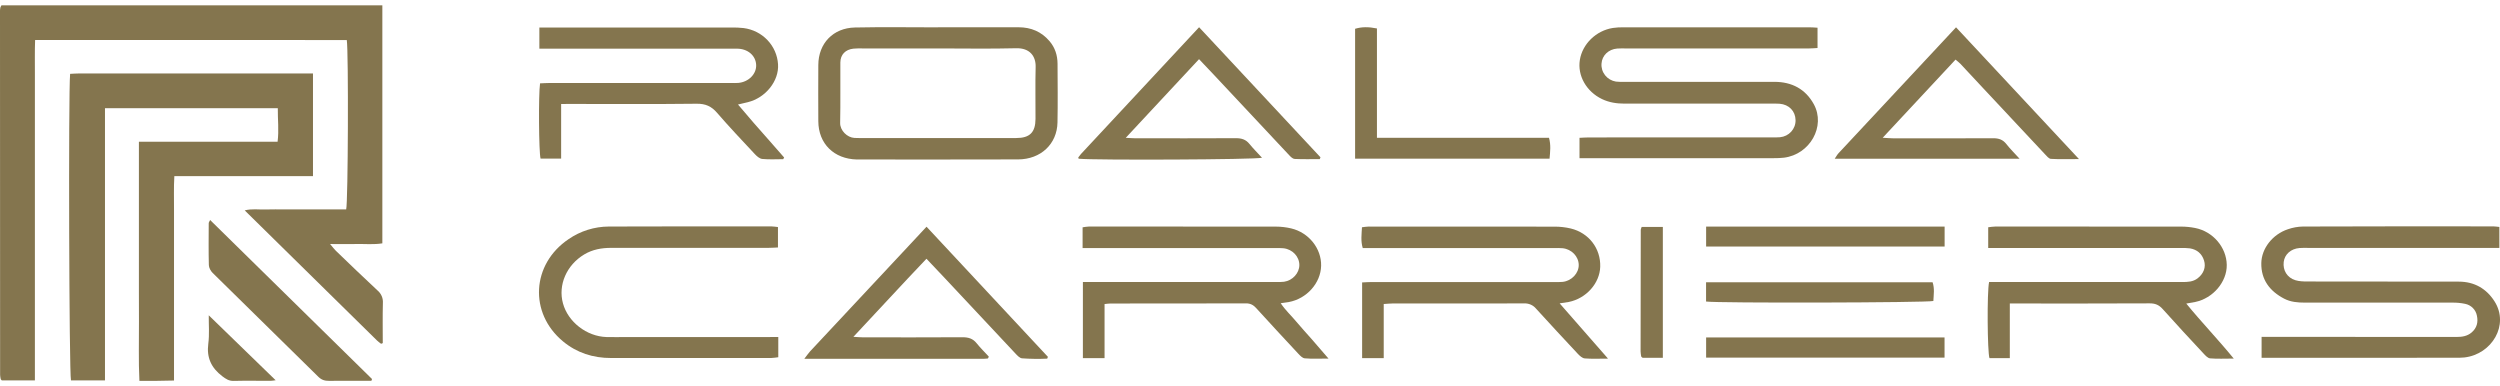 <svg width="233" height="36" viewBox="0 0 233 36" fill="none" xmlns="http://www.w3.org/2000/svg">
<g clip-path="url(#clip0_44_2)">
<path d="M169.394 2.583V4.474C169.115 4.489 168.862 4.515 168.609 4.515C162.913 4.515 157.217 4.515 151.52 4.515C151.254 4.515 150.987 4.504 150.721 4.525C149.912 4.589 149.31 5.173 149.262 5.921C149.229 6.315 149.349 6.707 149.598 7.019C149.846 7.33 150.205 7.539 150.603 7.604C150.868 7.632 151.135 7.64 151.402 7.628C156.06 7.628 160.719 7.628 165.377 7.628C167.004 7.628 168.273 8.302 169.047 9.712C170.174 11.767 168.685 14.399 166.26 14.697C165.942 14.731 165.621 14.746 165.301 14.742C159.552 14.746 153.802 14.747 148.052 14.747H147.21V12.845C147.52 12.832 147.803 12.809 148.089 12.809C153.759 12.805 159.429 12.804 165.098 12.805C165.365 12.813 165.631 12.808 165.897 12.79C166.299 12.753 166.671 12.568 166.94 12.273C167.209 11.978 167.354 11.595 167.346 11.2C167.334 10.355 166.736 9.736 165.851 9.668C165.586 9.648 165.319 9.658 165.052 9.658C160.499 9.658 155.948 9.658 151.397 9.658C150.666 9.658 149.964 9.549 149.306 9.233C147.846 8.533 147.008 7.046 147.241 5.59C147.481 4.094 148.76 2.849 150.328 2.605C150.645 2.56 150.966 2.54 151.287 2.545C157.063 2.541 162.839 2.541 168.615 2.545C168.843 2.542 169.076 2.566 169.394 2.583Z" fill="#84754E"/>
<path d="M87.429 2.542H94.936C96.096 2.542 97.066 2.957 97.813 3.832C98.33 4.436 98.558 5.154 98.563 5.932C98.573 7.758 98.593 9.585 98.558 11.41C98.521 13.423 97 14.848 94.892 14.857C90.313 14.873 85.733 14.863 81.153 14.865C80.727 14.865 80.301 14.87 79.874 14.865C77.725 14.82 76.277 13.393 76.267 11.295C76.257 9.548 76.257 7.8 76.267 6.052C76.277 4.051 77.641 2.605 79.681 2.563C82.263 2.508 84.846 2.549 87.429 2.549V2.542ZM87.444 4.514C85.078 4.514 82.71 4.514 80.342 4.514C80.076 4.507 79.809 4.513 79.543 4.534C78.796 4.612 78.326 5.089 78.321 5.822C78.307 7.702 78.343 9.575 78.302 11.451C78.286 12.169 78.965 12.819 79.632 12.855C79.765 12.862 79.899 12.865 80.032 12.865C84.926 12.865 89.821 12.865 94.715 12.865C95.974 12.865 96.502 12.335 96.509 11.09C96.518 9.474 96.478 7.858 96.522 6.244C96.549 5.252 95.99 4.463 94.704 4.496C92.287 4.559 89.865 4.515 87.443 4.514H87.444Z" fill="#84754E"/>
<path d="M52.298 9.691V14.783H50.38C50.22 14.214 50.178 8.802 50.333 7.769C50.624 7.758 50.933 7.736 51.241 7.735C56.857 7.735 62.473 7.735 68.088 7.735C68.328 7.735 68.568 7.748 68.808 7.728C69.773 7.644 70.51 6.898 70.474 6.052C70.437 5.178 69.692 4.536 68.684 4.536C63.547 4.536 58.411 4.536 53.274 4.536H50.269V2.563H51.18C56.848 2.563 62.517 2.563 68.186 2.563C68.558 2.557 68.93 2.575 69.299 2.615C70.151 2.723 70.937 3.119 71.523 3.733C72.11 4.348 72.46 5.144 72.513 5.984C72.619 7.538 71.363 9.117 69.694 9.525C69.439 9.587 69.183 9.645 68.782 9.74C69.309 10.358 69.772 10.906 70.242 11.448C70.712 11.99 71.181 12.514 71.65 13.047L73.081 14.679L72.995 14.836C72.343 14.836 71.686 14.878 71.039 14.814C70.794 14.79 70.533 14.558 70.348 14.36C69.162 13.091 67.967 11.829 66.831 10.515C66.307 9.906 65.757 9.658 64.927 9.668C61.042 9.714 57.156 9.688 53.271 9.688L52.298 9.691Z" fill="#84754E"/>
<path d="M182.257 5.554L175.467 12.839C175.909 12.863 176.16 12.889 176.41 12.89C179.527 12.89 182.638 12.903 185.752 12.884C186.276 12.88 186.663 13.005 186.988 13.422C187.335 13.866 187.744 14.266 188.227 14.797H170.994C171.134 14.592 171.22 14.421 171.346 14.286C174.415 10.996 177.486 7.706 180.56 4.415L182.303 2.546L193.761 14.826C192.753 14.826 191.946 14.854 191.142 14.806C190.953 14.795 190.759 14.551 190.6 14.383C188.673 12.331 186.748 10.275 184.827 8.216C184.126 7.467 183.43 6.712 182.727 5.965C182.604 5.833 182.456 5.726 182.257 5.554Z" fill="#84754E"/>
<path d="M111.75 5.514L104.92 12.844C105.324 12.864 105.55 12.886 105.777 12.886C108.917 12.886 112.058 12.9 115.2 12.879C115.724 12.879 116.112 13.003 116.442 13.408C116.803 13.851 117.211 14.257 117.619 14.702C117.02 14.879 102.101 14.942 100.539 14.794C100.524 14.773 100.502 14.752 100.498 14.729C100.493 14.701 100.499 14.674 100.514 14.65C100.594 14.547 100.668 14.44 100.754 14.345C104.393 10.437 108.034 6.531 111.755 2.538L123.07 14.661L123.001 14.83C122.22 14.83 121.437 14.85 120.657 14.814C120.485 14.805 120.297 14.618 120.16 14.473C117.815 11.98 115.476 9.483 113.142 6.982C112.714 6.525 112.277 6.07 111.75 5.514Z" fill="#84754E"/>
<path d="M126.295 14.789V2.683C126.896 2.501 127.519 2.488 128.331 2.652V12.846H144.368C144.557 13.528 144.475 14.135 144.418 14.789H126.295Z" fill="#84754E"/>
<path d="M210.781 33.35V31.395H211.616C217.391 31.395 223.166 31.398 228.94 31.404C229.463 31.404 229.941 31.337 230.353 30.988C230.851 30.564 230.977 30.021 230.849 29.428C230.8 29.155 230.668 28.902 230.47 28.704C230.273 28.505 230.018 28.37 229.74 28.316C229.351 28.235 228.953 28.198 228.554 28.204C223.976 28.198 219.399 28.198 214.822 28.204C214.148 28.204 213.489 28.152 212.885 27.836C211.532 27.131 210.727 26.061 210.754 24.522C210.776 23.144 211.811 21.838 213.232 21.365C213.682 21.208 214.156 21.123 214.634 21.113C220.542 21.094 226.45 21.089 232.358 21.098C232.538 21.098 232.719 21.13 232.941 21.152V23.105H232.116H215.11C214.844 23.105 214.576 23.093 214.311 23.116C213.506 23.185 212.926 23.706 212.842 24.417C212.749 25.194 213.161 25.883 213.936 26.117C214.283 26.223 214.669 26.234 215.037 26.235C219.747 26.244 224.458 26.235 229.168 26.248C230.607 26.252 231.731 26.896 232.488 28.084C233.893 30.288 232.237 33.02 229.685 33.315C229.392 33.341 229.099 33.35 228.805 33.343C223.057 33.346 217.308 33.347 211.56 33.347L210.781 33.35Z" fill="#84754E"/>
<path d="M187.315 28.284V33.38H185.42C185.224 32.827 185.18 27.217 185.383 26.285H186.292C191.99 26.285 197.687 26.285 203.384 26.285C203.898 26.285 204.393 26.269 204.823 25.936C205.375 25.507 205.614 24.902 205.414 24.272C205.213 23.641 204.767 23.26 204.108 23.148C203.816 23.114 203.522 23.103 203.229 23.116C197.558 23.116 191.888 23.116 186.216 23.116H185.301V21.181C185.525 21.147 185.75 21.124 185.977 21.113C191.754 21.11 197.531 21.112 203.309 21.119C203.734 21.121 204.159 21.164 204.576 21.246C206.25 21.57 207.508 23.048 207.534 24.687C207.557 26.27 206.255 27.801 204.595 28.144C204.368 28.191 204.14 28.222 203.761 28.293C205.2 30.055 206.707 31.612 208.186 33.42C207.337 33.42 206.655 33.458 205.981 33.399C205.762 33.379 205.54 33.131 205.367 32.945C204.093 31.577 202.818 30.21 201.574 28.816C201.228 28.424 200.872 28.268 200.342 28.273C196.295 28.294 192.249 28.286 188.202 28.286L187.315 28.284Z" fill="#84754E"/>
<path d="M100.926 26.284H118.875C119.141 26.294 119.409 26.286 119.674 26.259C120.473 26.145 121.098 25.451 121.1 24.704C121.1 23.915 120.461 23.227 119.611 23.137C119.372 23.119 119.131 23.113 118.891 23.12H100.898V21.186C101.099 21.149 101.302 21.124 101.507 21.112C107.31 21.112 113.114 21.115 118.918 21.12C119.397 21.121 119.875 21.178 120.341 21.288C121.99 21.68 123.164 23.168 123.129 24.767C123.094 26.379 121.795 27.84 120.114 28.152C119.909 28.19 119.7 28.212 119.361 28.26C119.808 28.928 120.352 29.419 120.811 29.972C121.281 30.538 121.786 31.077 122.271 31.632C122.756 32.186 123.223 32.733 123.816 33.419C122.961 33.419 122.277 33.456 121.604 33.397C121.385 33.379 121.161 33.136 120.988 32.952C119.676 31.548 118.372 30.136 117.078 28.716C116.809 28.421 116.54 28.273 116.124 28.274C111.917 28.288 107.71 28.284 103.504 28.287C103.344 28.287 103.192 28.315 102.945 28.337V33.378H100.925L100.926 26.284Z" fill="#84754E"/>
<path d="M145.359 28.273L149.868 33.424C149.005 33.424 148.35 33.459 147.697 33.404C147.474 33.385 147.235 33.169 147.065 32.989C145.751 31.587 144.447 30.177 143.154 28.759C143.022 28.6 142.853 28.473 142.661 28.39C142.47 28.306 142.261 28.268 142.051 28.278C137.952 28.292 133.854 28.284 129.755 28.286C129.523 28.286 129.291 28.314 128.963 28.334V33.38H126.95V26.323C127.275 26.309 127.56 26.286 127.846 26.286C133.515 26.286 139.184 26.286 144.853 26.286C145.119 26.296 145.386 26.291 145.652 26.27C146.488 26.172 147.149 25.457 147.138 24.688C147.126 23.898 146.474 23.219 145.629 23.134C145.363 23.116 145.096 23.111 144.829 23.119H127.008C126.807 22.457 126.904 21.846 126.935 21.181C127.143 21.148 127.352 21.127 127.562 21.116C133.338 21.112 139.114 21.115 144.889 21.123C145.395 21.121 145.899 21.179 146.391 21.294C148.087 21.705 149.193 23.163 149.141 24.862C149.095 26.402 147.838 27.812 146.215 28.142C145.984 28.186 145.752 28.212 145.359 28.273Z" fill="#84754E"/>
<path d="M72.536 31.409V33.294C72.325 33.328 72.111 33.351 71.897 33.363C66.919 33.363 61.941 33.358 56.963 33.367C55.27 33.371 53.757 32.883 52.469 31.814C49.283 29.172 49.541 24.612 52.993 22.288C54.091 21.53 55.4 21.12 56.743 21.113C61.801 21.09 66.859 21.101 71.918 21.102C72.097 21.102 72.277 21.137 72.506 21.161V23.064C72.192 23.077 71.887 23.101 71.581 23.101C66.71 23.105 61.838 23.105 56.967 23.101C56.066 23.101 55.224 23.25 54.448 23.715C52.806 24.701 51.997 26.557 52.468 28.274C52.941 30.004 54.672 31.352 56.517 31.412C57.157 31.432 57.796 31.412 58.436 31.412H71.614L72.536 31.409Z" fill="#84754E"/>
<path d="M86.353 21.13L97.665 33.258C97.643 33.314 97.621 33.37 97.599 33.426C96.817 33.462 96.034 33.452 95.253 33.396C95.033 33.376 94.81 33.13 94.636 32.945C92.451 30.625 90.274 28.301 88.104 25.973C87.545 25.38 86.985 24.792 86.346 24.116C84.063 26.508 81.878 28.902 79.537 31.392C79.949 31.415 80.197 31.44 80.445 31.44C83.531 31.44 86.619 31.452 89.706 31.431C90.256 31.431 90.671 31.553 91.018 31.986C91.375 32.431 91.789 32.835 92.153 33.229C92.141 33.276 92.125 33.321 92.105 33.364C92.091 33.386 92.07 33.413 92.049 33.415C91.943 33.429 91.837 33.437 91.73 33.438H74.964C75.204 33.132 75.334 32.927 75.498 32.75C78.623 29.403 81.749 26.057 84.878 22.713C85.343 22.217 85.805 21.718 86.353 21.13Z" fill="#84754E"/>
<path d="M181.238 21.118V22.977H159.011V21.118H181.238Z" fill="#84754E"/>
<path d="M181.231 31.45V33.33H159.011V31.45H181.231Z" fill="#84754E"/>
<path d="M159.005 28.102V26.305H180.117C180.317 26.893 180.215 27.48 180.189 28.052C179.602 28.215 159.962 28.261 159.005 28.102Z" fill="#84754E"/>
<path d="M154.977 33.35H153.1C153.064 33.328 153.03 33.303 152.998 33.276C152.978 33.258 152.964 33.235 152.957 33.209C152.929 33.057 152.911 32.903 152.903 32.749C152.903 28.972 152.909 25.195 152.919 21.417C152.919 21.345 152.964 21.272 153.004 21.149H154.977V33.35Z" fill="#84754E"/>
<path d="M0.133 0.5H35.635V22.68C34.816 22.811 34.025 22.726 33.237 22.743C32.475 22.758 31.711 22.743 30.765 22.743C31.017 23.043 31.142 23.224 31.299 23.369C32.591 24.612 33.878 25.859 35.193 27.078C35.361 27.221 35.493 27.401 35.579 27.603C35.664 27.805 35.7 28.023 35.685 28.241C35.652 29.495 35.674 30.742 35.674 31.975C35.64 31.994 35.604 32.011 35.568 32.026C35.545 32.032 35.51 32.039 35.496 32.026C35.368 31.934 35.247 31.835 35.132 31.73C31.041 27.713 26.951 23.688 22.807 19.609C23.468 19.435 24.094 19.543 24.709 19.524C25.348 19.504 25.988 19.517 26.627 19.517H32.264C32.441 18.898 32.491 4.851 32.321 3.736C22.69 3.713 13.04 3.745 3.272 3.726C3.232 4.823 3.256 5.884 3.252 6.938C3.248 7.981 3.252 9.024 3.252 10.071C3.252 11.14 3.252 12.211 3.252 13.283V16.417C3.252 17.486 3.252 18.557 3.252 19.629V35.452H0.167C0.145 35.429 0.125 35.411 0.11 35.392C0.094 35.372 0.069 35.351 0.065 35.328C0.036 35.201 0.018 35.072 0.01 34.943C0.003 23.623 0 12.303 0 0.983C0.003 0.879 0.017 0.776 0.042 0.675C0.065 0.613 0.096 0.555 0.133 0.5Z" fill="#84754E"/>
<path d="M25.891 10.087H9.784V35.451H6.615C6.443 34.844 6.368 8.646 6.535 6.883C6.822 6.87 7.127 6.845 7.433 6.845C12.811 6.845 18.188 6.845 23.564 6.845H28.274H29.17V16.413H16.249C16.183 17.503 16.225 18.534 16.218 19.563C16.211 20.632 16.218 21.701 16.218 22.775V35.465C15.642 35.477 15.124 35.491 14.606 35.495C14.102 35.501 13.598 35.495 12.993 35.495C12.899 33.615 12.963 31.773 12.951 29.933C12.939 28.082 12.951 26.23 12.946 24.378C12.941 22.526 12.946 20.675 12.946 18.824V13.211H25.871C26.009 12.137 25.878 11.138 25.891 10.087Z" fill="#84754E"/>
<path d="M19.583 20.504L34.674 35.326L34.613 35.492H33.699C32.689 35.492 31.679 35.48 30.669 35.496C30.269 35.503 29.962 35.405 29.673 35.12C26.391 31.891 23.108 28.664 19.823 25.44C19.636 25.256 19.472 24.958 19.465 24.709C19.43 23.408 19.448 22.106 19.453 20.804C19.45 20.738 19.503 20.673 19.583 20.504Z" fill="#84754E"/>
<path d="M19.456 29.386L25.69 35.438C25.532 35.466 25.372 35.484 25.211 35.493C24.066 35.493 22.922 35.472 21.778 35.5C21.335 35.511 21.058 35.321 20.724 35.071C19.69 34.287 19.243 33.333 19.413 32.033C19.528 31.162 19.447 30.265 19.456 29.379C19.463 29.36 19.49 29.34 19.456 29.386Z" fill="#84754E"/>
</g>
<defs>
<clipPath id="clip0_44_2">
<rect width="233" height="35" fill="white" transform="translate(0 0.5)"/>
</clipPath>
</defs>
</svg>

